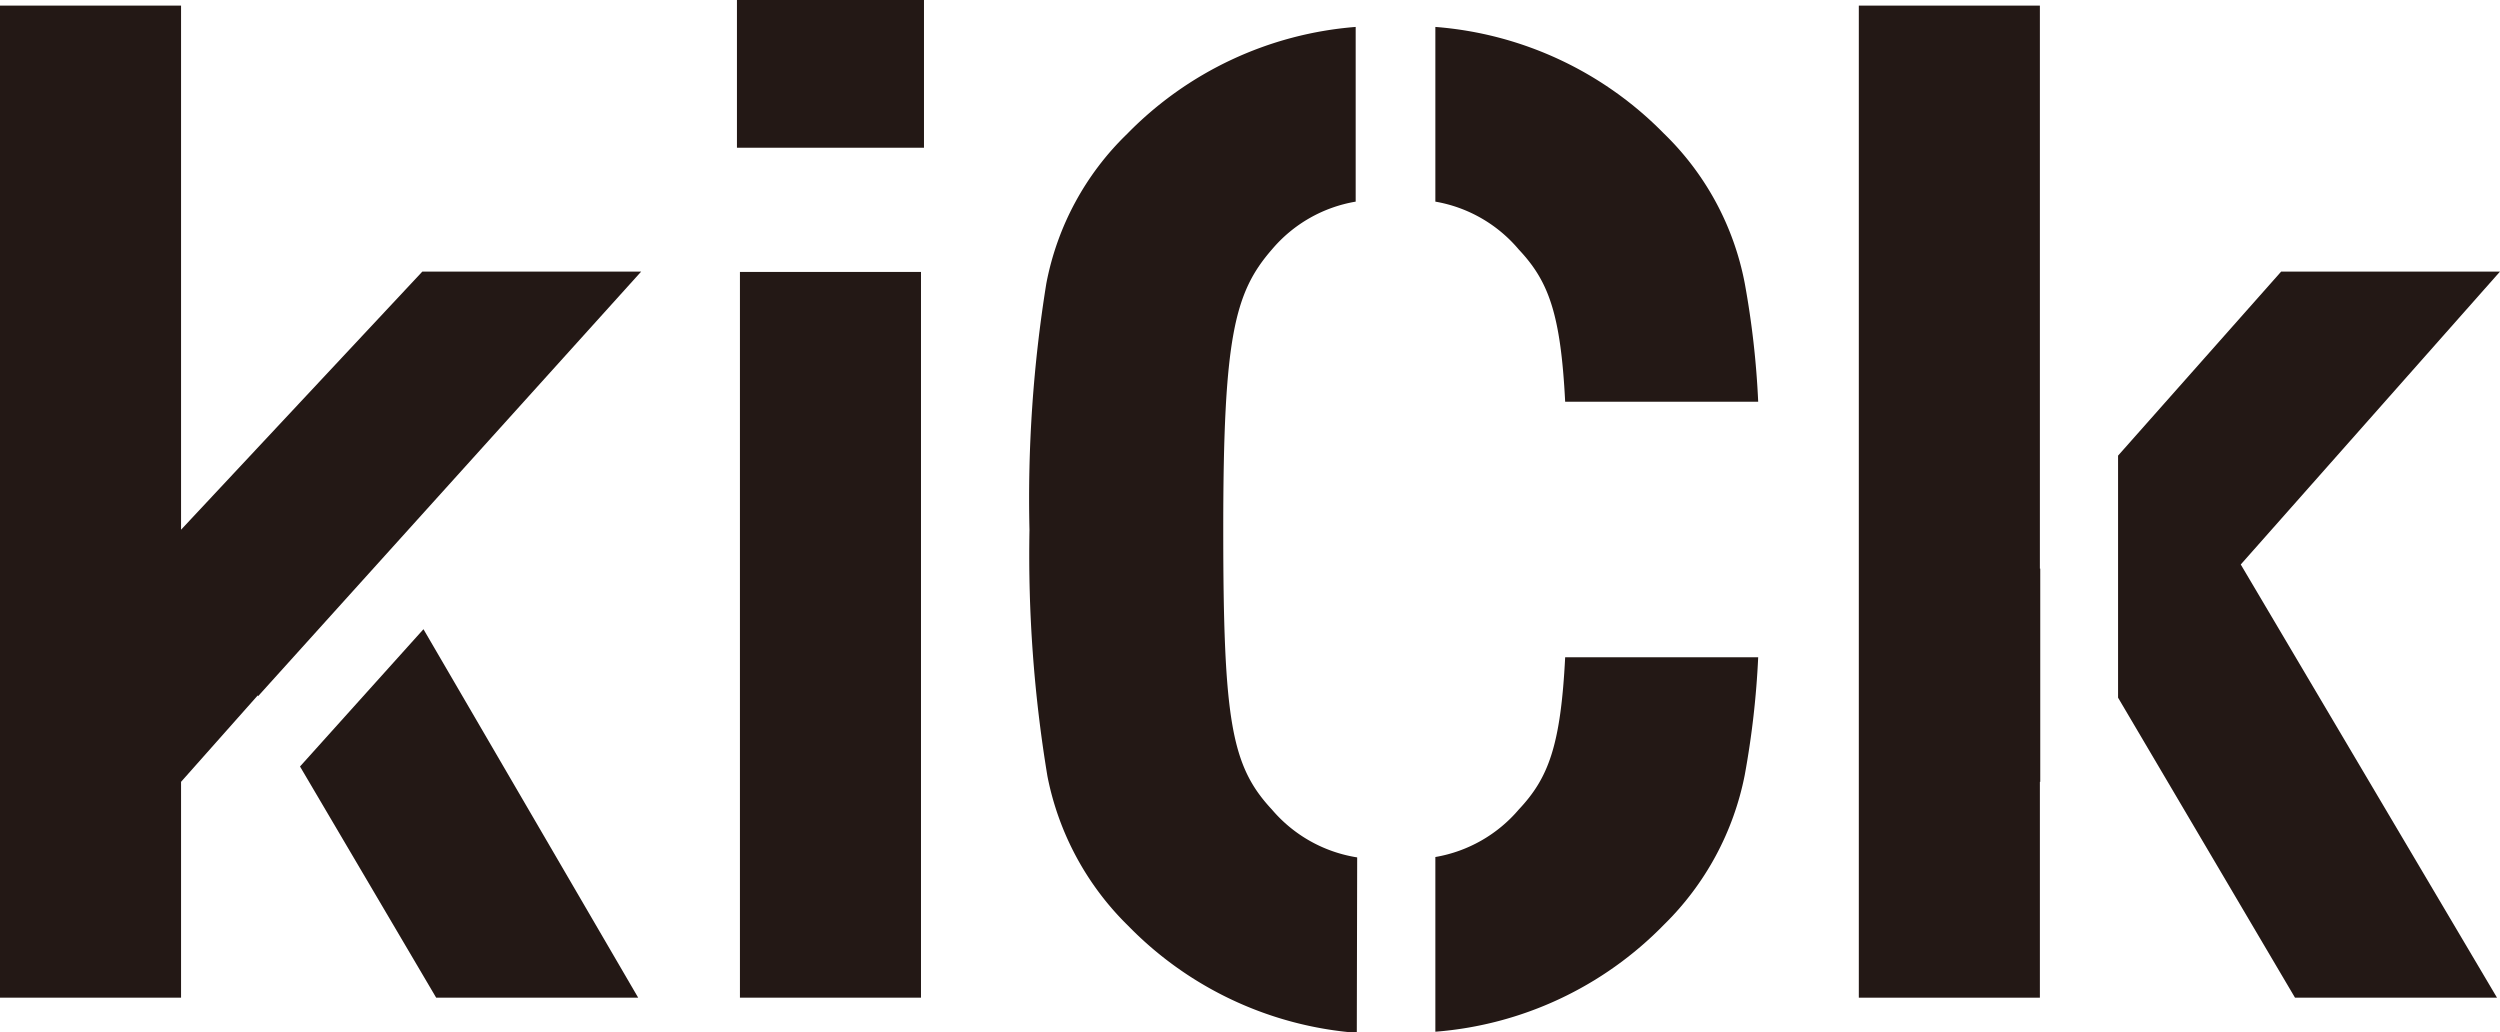 <svg xmlns="http://www.w3.org/2000/svg" viewBox="0 0 66.83 27.59" width="66.83" height="27.59"><defs><style>.cls-1{fill:#231815;}</style></defs><title>header_logo</title><g id="レイヤー_2" data-name="レイヤー 2"><g id="_Header" data-name="
Header"><path class="cls-1" d="M19.7,3.95V0h5V3.95Zm.08,22.72V7.27h4.84v19.4Z"/><polygon class="cls-1" points="8.02 20.49 11.66 26.67 17.06 26.67 11.32 16.82 8.02 20.49"/><polygon class="cls-1" points="6.9 18.61 17.14 7.26 11.29 7.26 4.84 14.16 4.84 0.15 0 0.15 0 26.67 4.84 26.67 4.84 20.9 6.89 18.59 6.9 18.61"/><path class="cls-1" d="M36.28,22.92A3.76,3.76,0,0,1,34,21.64c-1.08-1.16-1.3-2.35-1.3-7.49S33,7.82,34,6.67a3.75,3.75,0,0,1,2.24-1.28V.72a9.59,9.59,0,0,0-6.11,2.86,7.52,7.52,0,0,0-2.16,4,36.16,36.16,0,0,0-.45,6.59A36.18,36.18,0,0,0,28,20.75a7.66,7.66,0,0,0,2.16,4,9.57,9.57,0,0,0,6.11,2.86Z"/><polygon class="cls-1" points="54.54 15.2 54.53 15.2 54.53 0.15 49.69 0.15 49.69 26.67 54.53 26.67 54.53 20.9 54.54 20.9 54.54 15.2"/><polygon class="cls-1" points="59.9 15.09 66.83 7.26 60.98 7.26 56.62 12.18 56.62 18.65 61.35 26.67 66.75 26.67 59.9 15.09"/><path class="cls-1" d="M41.84,10.74H47a23.41,23.41,0,0,0-.36-3.17,7.54,7.54,0,0,0-2.16-4A9.59,9.59,0,0,0,38.37.72V5.39A3.75,3.75,0,0,1,40.6,6.67C41.39,7.51,41.72,8.37,41.84,10.74Z"/><path class="cls-1" d="M41.84,17.57c-.12,2.37-.45,3.23-1.24,4.07a3.76,3.76,0,0,1-2.23,1.27v4.67a9.57,9.57,0,0,0,6.11-2.86,7.68,7.68,0,0,0,2.16-4A23.41,23.41,0,0,0,47,17.57Z"/></g></g></svg>